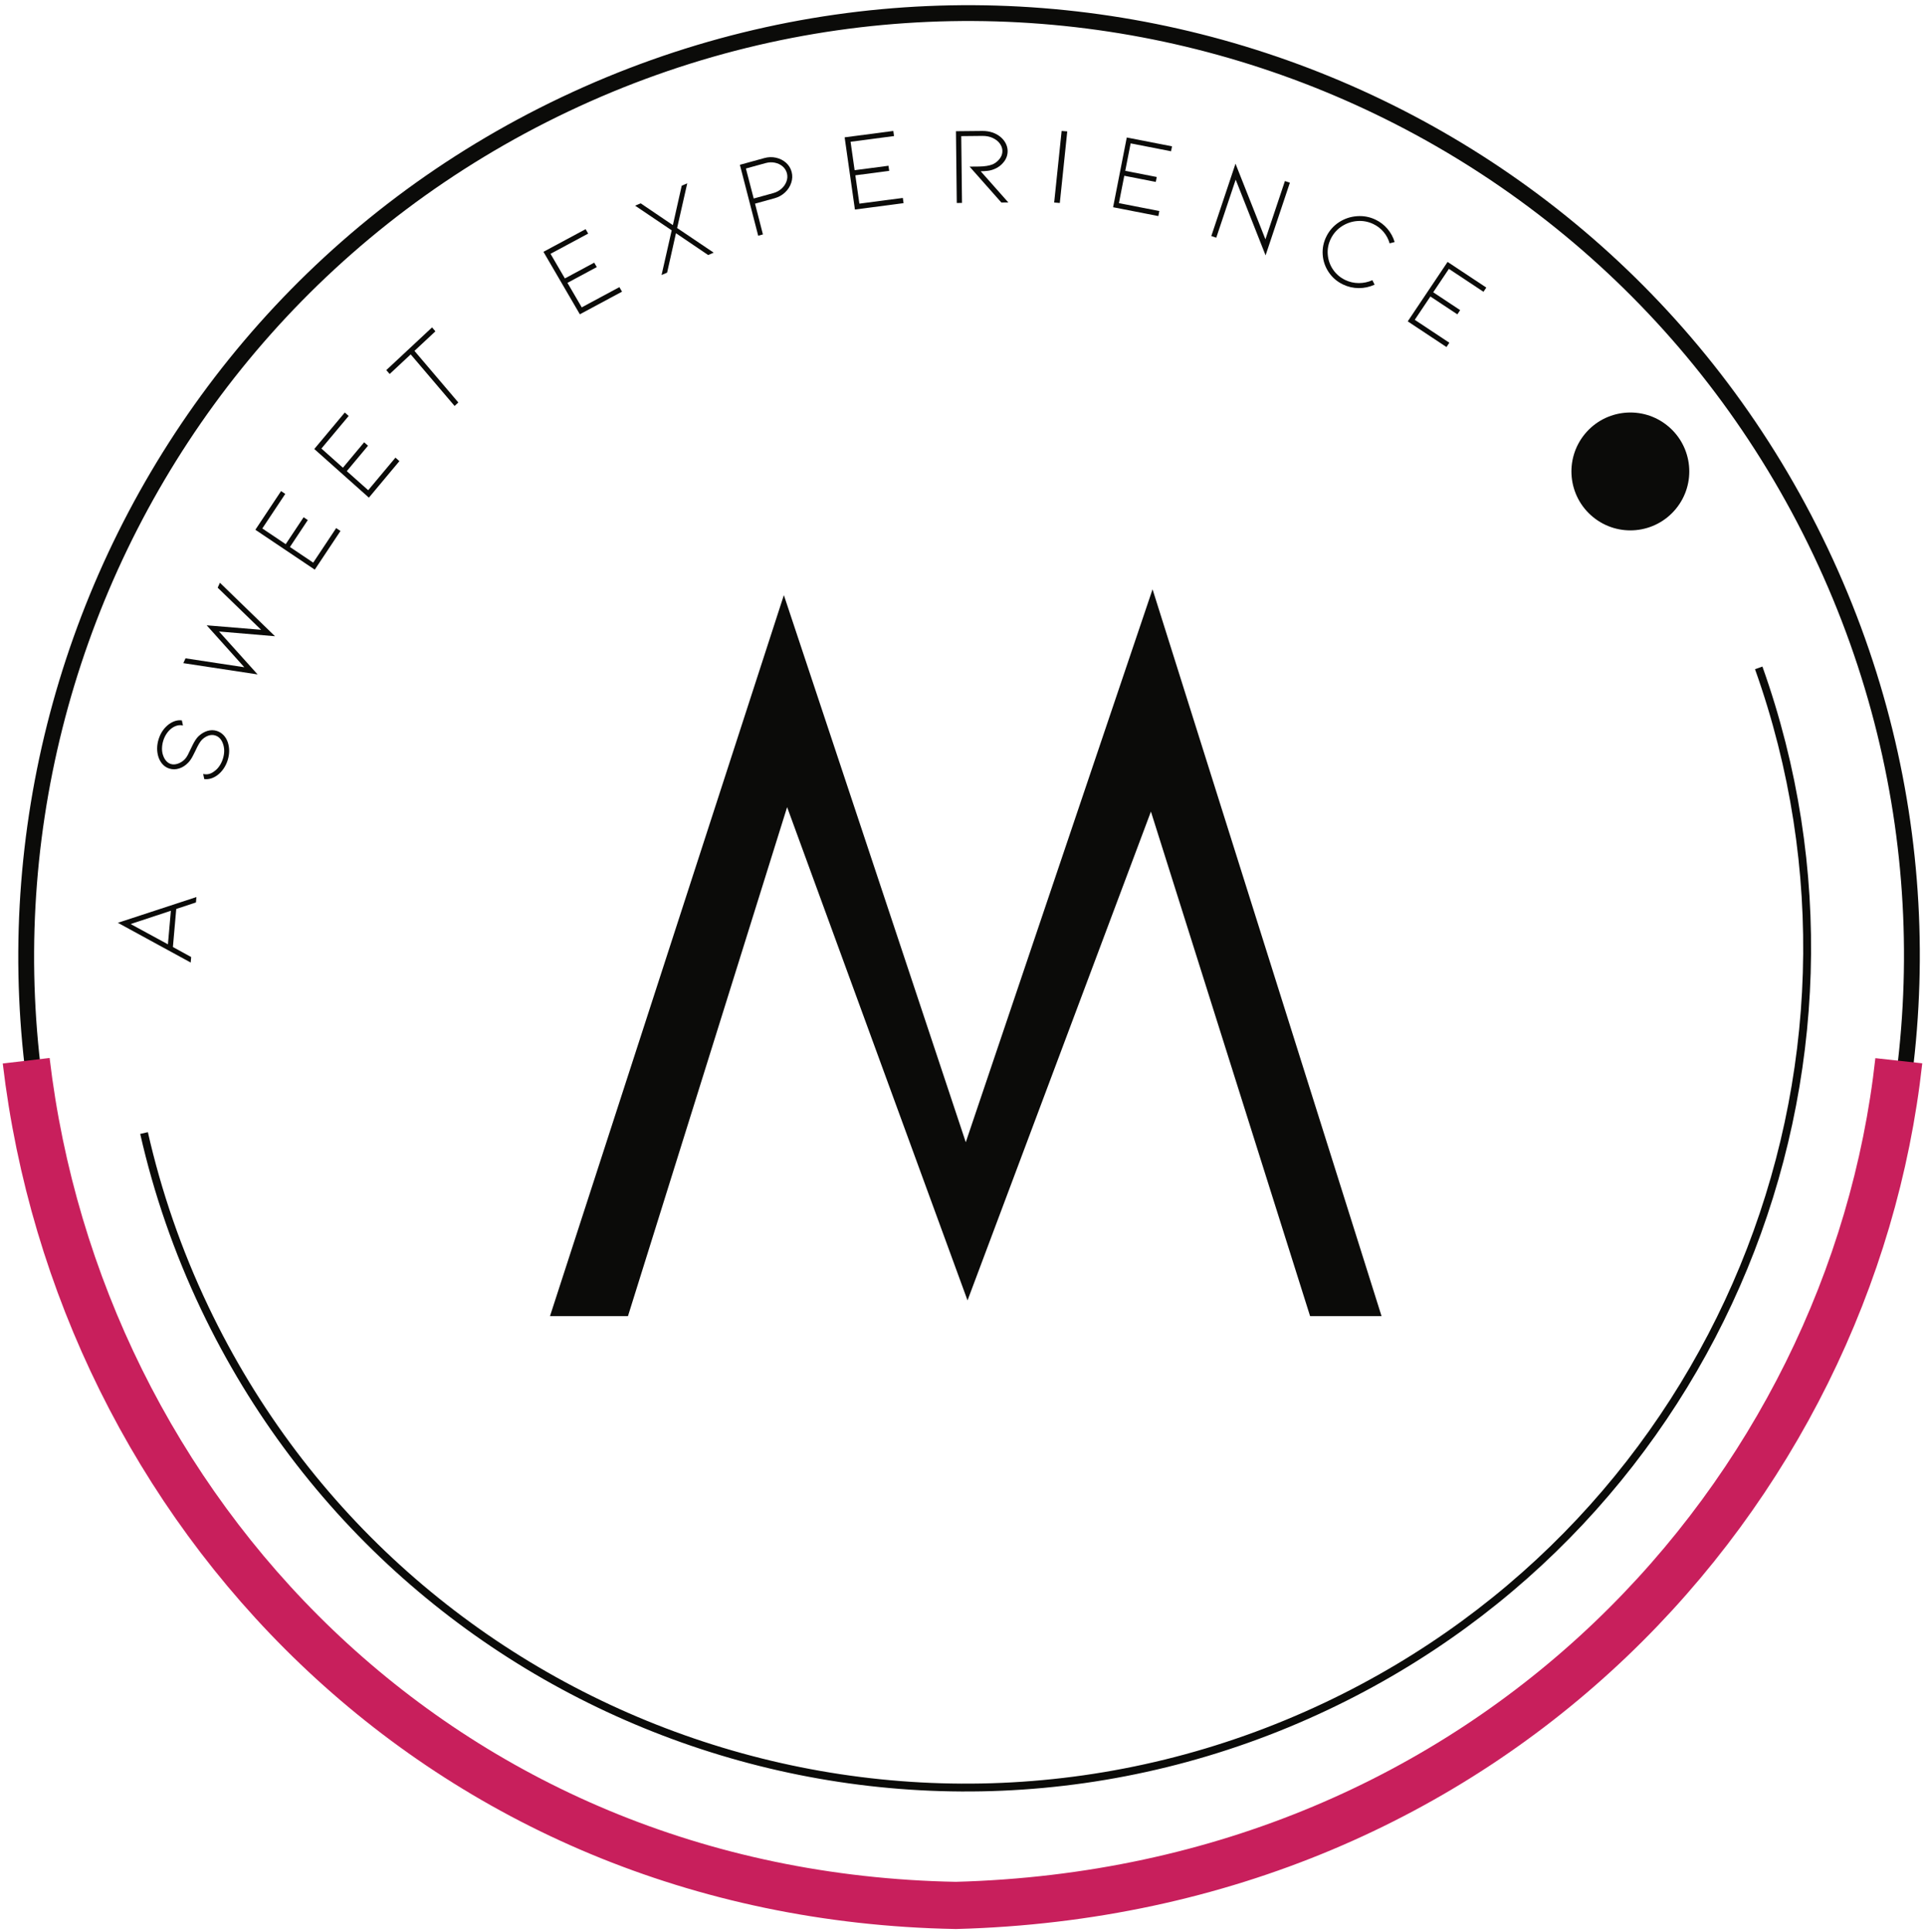 <?xml version="1.0" encoding="UTF-8"?>
<svg id="logo1" width="294px" height="295px" viewBox="0 0 294 295" version="1.1" xmlns="http://www.w3.org/2000/svg" xmlns:xlink="http://www.w3.org/1999/xlink">
    <!-- Generator: Sketch 49.3 (51167) - http://www.bohemiancoding.com/sketch -->
    <title>M_Degree Copy 2</title>
    <desc>Created with Sketch.</desc>
    <defs></defs>
    <g id="Page-1" stroke="none" stroke-width="1" fill="none" fill-rule="evenodd">
        <g id="Homepage-2-afterAnimation" transform="translate(-364, -223)">
            <g id="M_Degree-Copy-2" transform="translate(368, 225)">
                <path d="M274.04,82.229 C308.158,154.05 277.588,239.927 205.772,274.04 C133.953,308.158 48.073,277.59 13.958,205.771 C-20.155,133.952 10.409,48.073 82.23,13.958 C154.05,-20.155 239.925,10.408 274.04,82.229 Z" id="Stroke-1" stroke="#0B0B09" stroke-width="2.416"></path>
                <path d="M0,160 C8.046,228.262 62.971,287.539 141.987,289 C223.849,286.801 278.737,225.928 286,160" id="Stroke-3" stroke="#C81F5C" stroke-width="7.206"></path>
                <polygon id="Fill-5" fill="#0B0B09" points="80 199 91.907 199 116.215 121.267 143.768 196.6 171.777 121.947 196.086 199 207 199 172.026 88 143.5 172.443 115.718 88.889"></polygon>
                <path d="M250.723,63.056 C254.561,66.217 255.106,71.889 251.944,75.722 C248.781,79.563 243.111,80.105 239.276,76.943 C235.441,73.783 234.893,68.113 238.056,64.273 C241.216,60.442 246.887,59.893 250.723,63.056" id="Fill-7" fill="#0B0B09"></path>
                <path d="M18,171.04 C20.054,180.089 23.123,189.052 27.283,197.784 C57.749,261.73 134.443,288.948 198.583,258.57 C258.681,230.107 286.415,161.18 264.604,100" id="Stroke-9" stroke="#0B0B09" stroke-width="1.2"></path>
                <path d="M15.95,139.121 L21.647,142.217 L22.097,137.092 L15.95,139.121 Z M22.408,142.632 L25.197,144.16 L25.124,145 L14,138.931 L26,135 L25.926,135.821 L22.918,136.818 L22.408,142.632 Z" id="Fill-11" fill="#0B0B09"></path>
                <path d="M27.686,109.623 C28.166,109.481 28.631,109.479 29.086,109.618 C29.475,109.737 29.818,109.945 30.112,110.239 C30.405,110.537 30.628,110.902 30.782,111.335 C31.078,112.224 31.073,113.152 30.765,114.117 C30.615,114.595 30.4,115.03 30.125,115.424 C29.849,115.818 29.531,116.148 29.169,116.412 C28.537,116.867 27.881,117.058 27.198,116.985 L27.031,116.198 C27.622,116.347 28.185,116.212 28.721,115.796 C29.019,115.591 29.28,115.324 29.506,114.994 C29.732,114.664 29.909,114.298 30.037,113.894 C30.302,113.063 30.309,112.297 30.056,111.591 C29.821,110.914 29.422,110.49 28.863,110.319 C28.536,110.217 28.198,110.226 27.849,110.339 C27.501,110.455 27.168,110.664 26.852,110.964 C26.564,111.252 26.228,111.821 25.842,112.672 C25.808,112.74 25.682,112.99 25.465,113.419 C25.248,113.848 25.008,114.198 24.749,114.47 C24.334,114.903 23.874,115.199 23.364,115.361 C22.855,115.524 22.358,115.532 21.872,115.38 C21.483,115.262 21.146,115.053 20.865,114.756 C20.583,114.457 20.367,114.093 20.214,113.659 C20.07,113.237 19.999,112.787 20,112.31 C20.001,111.832 20.077,111.355 20.23,110.877 C20.535,109.912 21.067,109.147 21.826,108.582 C22.482,108.122 23.13,107.935 23.776,108.02 L23.943,108.804 C23.675,108.735 23.399,108.731 23.112,108.798 C22.825,108.863 22.541,108.995 22.258,109.192 C21.958,109.409 21.694,109.681 21.469,110.009 C21.242,110.339 21.066,110.7 20.942,111.095 C20.816,111.491 20.751,111.889 20.743,112.29 C20.737,112.694 20.797,113.063 20.921,113.397 C21.037,113.728 21.196,114.005 21.397,114.226 C21.599,114.448 21.832,114.6 22.095,114.681 C22.422,114.782 22.785,114.763 23.182,114.623 C23.579,114.482 23.924,114.262 24.215,113.964 C24.39,113.78 24.544,113.561 24.674,113.312 C24.806,113.062 24.964,112.737 25.149,112.338 C25.182,112.269 25.266,112.095 25.402,111.818 C25.535,111.541 25.682,111.276 25.842,111.029 C26.001,110.782 26.164,110.583 26.327,110.428 C26.755,110.035 27.206,109.766 27.686,109.623" id="Fill-13" fill="#0B0B09"></path>
                <polygon id="Fill-15" fill="#0B0B09" points="35.879 94.182 29.246 87.752 29.589 87 38 95.166 29.449 94.442 35.344 101 24 99.278 24.335 98.541 33.312 99.903 27.567 93.498"></polygon>
                <polygon id="Fill-17" fill="#0B0B09" points="44.074 85 35 78.907 38.927 73 39.568 73.43 36.062 78.707 39.635 81.106 42.369 76.995 43.011 77.425 40.279 81.537 43.836 83.927 47.343 78.651 48 79.093"></polygon>
                <polygon id="Fill-19" fill="#0B0B09" points="52.339 74 44 66.573 48.661 61 49.251 61.526 45.088 66.504 48.372 69.429 51.616 65.548 52.205 66.074 48.963 69.954 52.233 72.867 56.397 67.89 57 68.425"></polygon>
                <polygon id="Fill-21" fill="#0B0B09" points="61.987 48 62.498 48.601 59.298 51.587 66 59.467 65.428 60 58.724 52.123 55.511 55.121 55 54.52"></polygon>
                <polygon id="Fill-23" fill="#0B0B09" points="84.561 46 79 36.457 85.439 33 85.832 33.675 80.081 36.763 82.272 40.522 86.753 38.114 87.146 38.791 82.665 41.197 84.848 44.941 90.596 41.852 91 42.543"></polygon>
                <polygon id="Fill-25" fill="#0B0B09" points="100.961 26 99.415 32.823 105 36.588 104.155 36.95 99.237 33.619 97.886 39.638 97.039 40 98.586 33.178 93 29.411 93.846 29.05 98.765 32.382 100.116 26.361"></polygon>
                <path d="M111.113,28.317 L114.103,27.491 C114.586,27.358 115.004,27.133 115.359,26.816 C115.713,26.498 115.967,26.13 116.117,25.713 C116.269,25.295 116.291,24.883 116.187,24.471 C116.078,24.048 115.858,23.696 115.527,23.413 C115.196,23.129 114.8,22.94 114.341,22.848 C113.881,22.753 113.41,22.775 112.927,22.908 L109.92,23.737 L111.113,28.317 Z M111.797,34 L109,23.17 L112.731,22.141 C113.341,21.972 113.943,21.955 114.533,22.089 C115.124,22.225 115.633,22.483 116.058,22.864 C116.484,23.247 116.766,23.715 116.91,24.272 C117.049,24.816 117.027,25.367 116.842,25.922 C116.658,26.482 116.342,26.97 115.893,27.39 C115.446,27.812 114.915,28.106 114.304,28.275 L111.314,29.101 L112.52,33.802 L111.797,34 Z" id="Fill-27" fill="#0B0B09"></path>
                <polygon id="Fill-29" fill="#0B0B09" points="126.569 30 125 18.975 132.433 18 132.543 18.78 125.906 19.651 126.524 23.993 131.695 23.315 131.806 24.095 126.635 24.774 127.25 29.099 133.886 28.227 134 29.025"></polygon>
                <path d="M148.935,28.928 L144.085,23.45 L145.504,23.435 C146.377,23.426 147.086,23.312 147.628,23.092 C148.027,22.907 148.374,22.631 148.666,22.262 C148.956,21.896 149.099,21.493 149.094,21.054 C149.09,20.66 148.962,20.287 148.709,19.937 C148.457,19.585 148.098,19.299 147.635,19.079 C147.171,18.86 146.638,18.752 146.034,18.758 L142.808,18.791 L142.924,28.991 L142.126,29 L142,18.04 L146.027,18 C146.57,17.995 147.078,18.069 147.554,18.228 C148.028,18.386 148.445,18.616 148.804,18.914 C149.149,19.205 149.417,19.532 149.604,19.901 C149.792,20.27 149.888,20.652 149.893,21.046 C149.898,21.664 149.711,22.219 149.326,22.712 C148.941,23.206 148.483,23.561 147.956,23.78 C147.59,23.942 147.233,24.043 146.885,24.085 C146.537,24.129 146.168,24.151 145.777,24.155 L150,28.919 L148.935,28.928 Z" id="Fill-31" fill="#0B0B09"></path>
                <polygon id="Fill-33" fill="#0B0B09" points="157 28.931 158.14 18 159 18.069 157.862 29"></polygon>
                <polygon id="Fill-35" fill="#0B0B09" points="166 29.648 168.088 19 175 20.349 174.853 21.102 168.679 19.896 167.857 24.091 172.667 25.032 172.519 25.784 167.709 24.844 166.889 29.024 173.062 30.229 172.911 31"></polygon>
                <polygon id="Fill-37" fill="#0B0B09" points="184.724 25.435 181.758 34.3 181 34.048 184.695 23 189.265 34.548 192.242 25.65 193 25.903 189.289 37"></polygon>
                <path d="M201.106,41.442 C200.202,41.008 199.475,40.383 198.928,39.565 C198.381,38.748 198.076,37.853 198.012,36.88 C197.948,35.906 198.14,34.975 198.591,34.081 C199.042,33.189 199.681,32.475 200.507,31.935 C201.335,31.398 202.248,31.091 203.245,31.017 C204.244,30.941 205.195,31.12 206.099,31.555 C206.799,31.893 207.402,32.356 207.904,32.948 C208.408,33.542 208.771,34.213 209,34.963 L208.234,35.166 C208.052,34.526 207.747,33.947 207.319,33.433 C206.89,32.92 206.371,32.518 205.76,32.224 C204.978,31.848 204.161,31.692 203.307,31.756 C202.454,31.821 201.666,32.086 200.944,32.552 C200.224,33.019 199.667,33.639 199.277,34.411 C198.886,35.185 198.721,35.992 198.782,36.836 C198.842,37.677 199.107,38.448 199.575,39.147 C200.044,39.844 200.669,40.383 201.451,40.76 C202.101,41.07 202.788,41.229 203.514,41.232 C204.237,41.236 204.933,41.088 205.6,40.794 L205.939,41.473 C205.165,41.829 204.358,42.004 203.514,42 C202.67,41.995 201.868,41.808 201.106,41.442" id="Fill-39" fill="#0B0B09"></path>
                <polygon id="Fill-41" fill="#0B0B09" points="211 47.08 217.086 38 223 41.919 222.568 42.562 217.286 39.062 214.891 42.638 219.007 45.366 218.577 46.007 214.459 43.282 212.073 46.843 217.355 50.344 216.915 51"></polygon>
            </g>
        </g>
    </g>
</svg>
